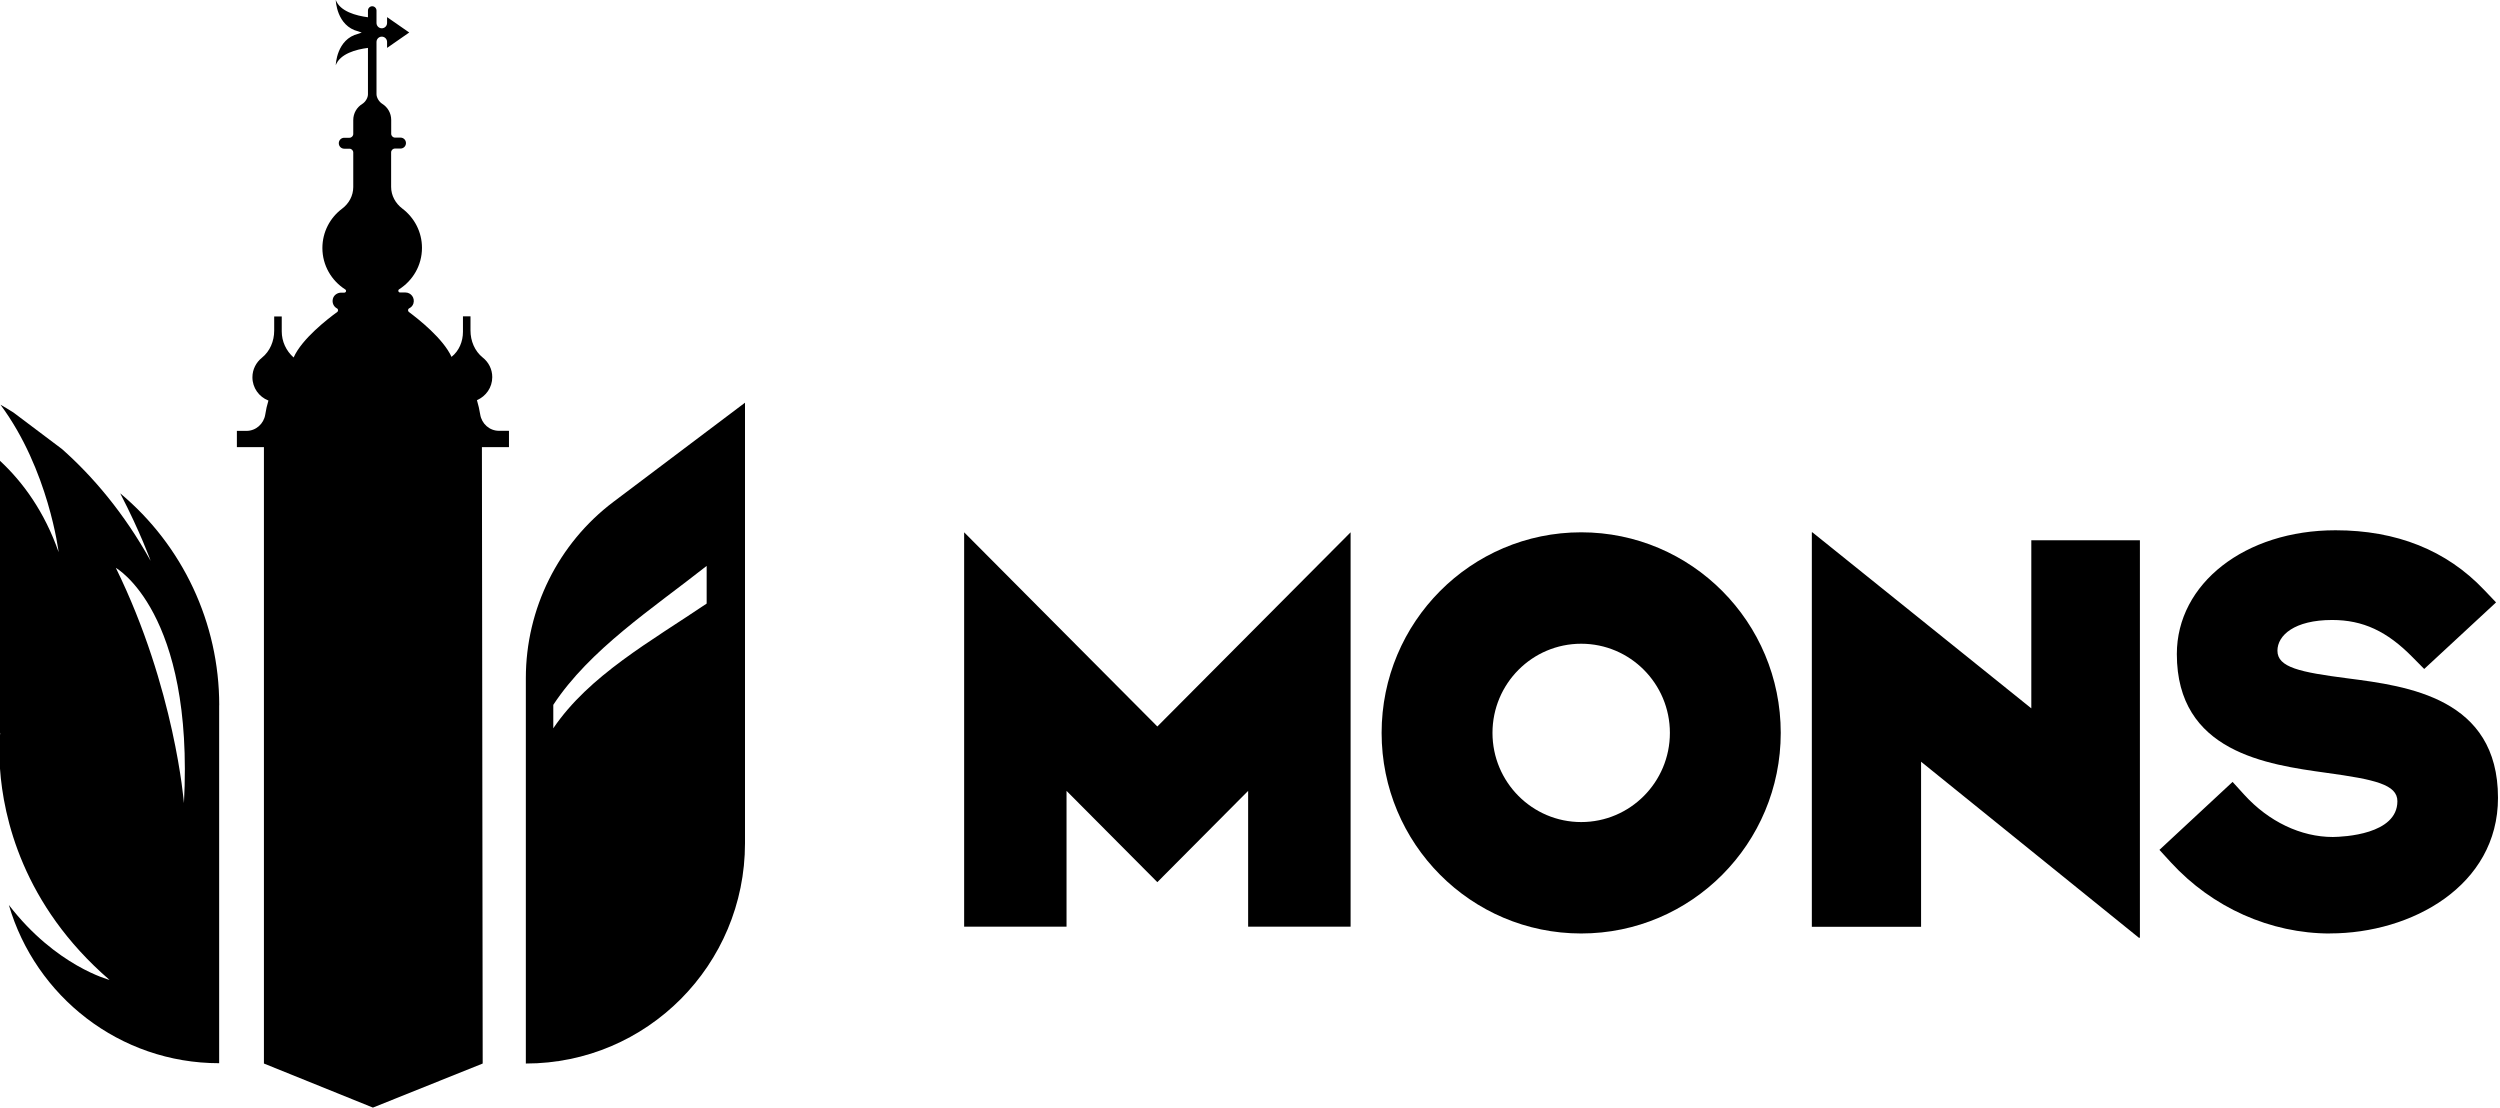 <svg width="158" height="70" viewBox="0 0 158 70" fill="none" xmlns="http://www.w3.org/2000/svg">
<path d="M13.851 44.576V67.195C7.557 67.195 2.245 62.972 0.56 57.194C3.533 61.061 6.923 61.93 6.923 61.93C1.415 57.179 0.211 51.618 0 48.581V46.468C0.01 46.369 0.015 46.314 0.015 46.314L0 46.339V29.123C1.454 30.476 2.81 32.338 3.705 34.896C3.705 34.896 3.076 29.681 0.029 25.577C0.3 25.73 0.57 25.893 0.85 26.071L3.921 28.382C5.857 30.101 7.822 32.392 9.522 35.449C9.522 35.449 8.878 33.647 7.596 31.177C11.546 34.472 13.855 39.376 13.855 44.566L13.851 44.576ZM11.625 50.759C12.273 38.655 7.321 35.889 7.321 35.889C11.06 43.509 11.625 50.759 11.625 50.759Z" fill="black"/>
<path d="M47.084 25.454V53.293C47.084 60.982 40.883 67.215 33.233 67.215C33.233 65.165 33.233 42.852 33.233 42.852C33.233 38.472 35.287 34.343 38.77 31.716L47.079 25.454H47.084ZM44.661 35.765C41.242 38.462 37.277 41.04 34.968 44.546V46.028C37.223 42.694 41.139 40.526 44.661 38.146V35.77V35.765Z" fill="black"/>
<path d="M32.142 27.227H31.538C30.934 27.227 30.443 26.782 30.349 26.194C30.3 25.888 30.231 25.587 30.143 25.291C30.713 25.044 31.111 24.491 31.111 23.834C31.111 23.335 30.88 22.89 30.511 22.599C30 22.189 29.735 21.547 29.735 20.89V19.991H29.259V20.974C29.259 21.582 29.013 22.179 28.536 22.555C28.011 21.399 26.443 20.164 25.844 19.72C25.765 19.661 25.77 19.532 25.858 19.488C25.981 19.428 26.08 19.325 26.124 19.192C26.242 18.826 25.971 18.485 25.623 18.485H25.284C25.175 18.485 25.131 18.342 25.225 18.283C26.094 17.73 26.669 16.767 26.669 15.665C26.669 14.653 26.183 13.754 25.426 13.181C24.994 12.855 24.719 12.356 24.719 11.813V9.63C24.719 9.497 24.827 9.388 24.964 9.388H25.313C25.505 9.388 25.657 9.235 25.657 9.043C25.657 8.85 25.505 8.697 25.313 8.697H24.964C24.832 8.697 24.724 8.588 24.724 8.455V7.581C24.724 7.146 24.497 6.771 24.154 6.558C23.962 6.44 23.795 6.173 23.795 5.951V2.652C23.795 2.464 23.947 2.316 24.129 2.316C24.316 2.316 24.463 2.469 24.463 2.652V3.027L25.863 2.054L24.463 1.082V1.452C24.463 1.64 24.311 1.788 24.129 1.788C23.942 1.788 23.795 1.635 23.795 1.452V0.667C23.795 0.519 23.672 0.395 23.525 0.395C23.377 0.395 23.255 0.519 23.255 0.667V1.091C22.508 0.993 21.495 0.726 21.22 0C21.22 0 21.26 1.645 22.65 1.985L22.861 2.059L22.65 2.133C21.26 2.469 21.22 4.119 21.22 4.119C21.495 3.393 22.508 3.121 23.255 3.027V5.961C23.255 6.188 23.087 6.45 22.896 6.568C22.552 6.781 22.326 7.156 22.326 7.591V8.465C22.326 8.598 22.218 8.707 22.085 8.707H21.756C21.564 8.707 21.412 8.86 21.412 9.052C21.412 9.245 21.564 9.398 21.756 9.398H22.085C22.218 9.398 22.326 9.507 22.326 9.64V11.823C22.326 12.366 22.056 12.865 21.618 13.191C20.862 13.759 20.375 14.658 20.375 15.675C20.375 16.772 20.95 17.739 21.82 18.293C21.913 18.352 21.869 18.495 21.761 18.495H21.564C21.323 18.495 21.098 18.648 21.039 18.88C20.97 19.142 21.093 19.384 21.299 19.493C21.387 19.537 21.387 19.666 21.309 19.72C20.7 20.164 19.083 21.414 18.562 22.584C18.562 22.584 18.562 22.584 18.557 22.589C18.557 22.589 18.557 22.589 18.552 22.589C18.081 22.169 17.806 21.577 17.806 20.945V20.001H17.329V20.9C17.329 21.557 17.064 22.199 16.553 22.609C16.189 22.9 15.953 23.345 15.953 23.844C15.953 24.515 16.371 25.083 16.965 25.315C16.877 25.602 16.808 25.898 16.764 26.199C16.671 26.787 16.174 27.232 15.575 27.232H14.971V28.259H16.68V67.215L23.569 70L30.506 67.215L30.457 28.259H32.167V27.232L32.142 27.227Z" fill="black"/>
<path d="M114.508 33.642H114.543L128.379 44.768V34.145H135.242V59.263H135.174L121.412 48.141V58.572H114.508V33.642Z" fill="black"/>
<path d="M73.144 45.914L60.934 33.642V58.567H67.405V49.983L73.144 55.752L78.882 49.983V58.567H85.358V33.642L73.144 45.914Z" fill="black"/>
<path d="M112.543 46.319C112.543 53.322 106.898 58.996 99.931 58.996C92.964 58.996 87.318 53.322 87.318 46.319C87.318 39.316 92.964 33.642 99.931 33.642C106.898 33.642 112.543 39.316 112.543 46.319ZM99.931 40.684C96.835 40.684 94.325 43.208 94.325 46.319C94.325 49.43 96.835 51.954 99.931 51.954C103.026 51.954 105.537 49.43 105.537 46.319C105.537 43.208 103.026 40.684 99.931 40.684Z" fill="black"/>
<path d="M147.26 58.997C143.492 58.997 139.826 57.362 137.208 54.512L136.476 53.712L141.099 49.416L141.836 50.226C143.379 51.925 145.418 52.898 147.437 52.898C148.115 52.888 151.515 52.744 151.515 50.636C151.515 49.579 150.08 49.263 147.034 48.843C143.266 48.319 137.576 47.529 137.576 41.336C137.576 36.877 141.89 33.513 147.604 33.513C151.461 33.513 154.62 34.778 156.988 37.272L157.75 38.072L153.21 42.279L152.473 41.534C150.857 39.889 149.334 39.183 147.393 39.183C145.005 39.183 143.934 40.156 143.934 41.124C143.934 42.181 145.354 42.482 148.375 42.872C152.159 43.361 157.873 44.107 157.873 50.423C157.873 55.989 152.404 58.992 147.26 58.992V58.997Z" fill="black"/>
</svg>
